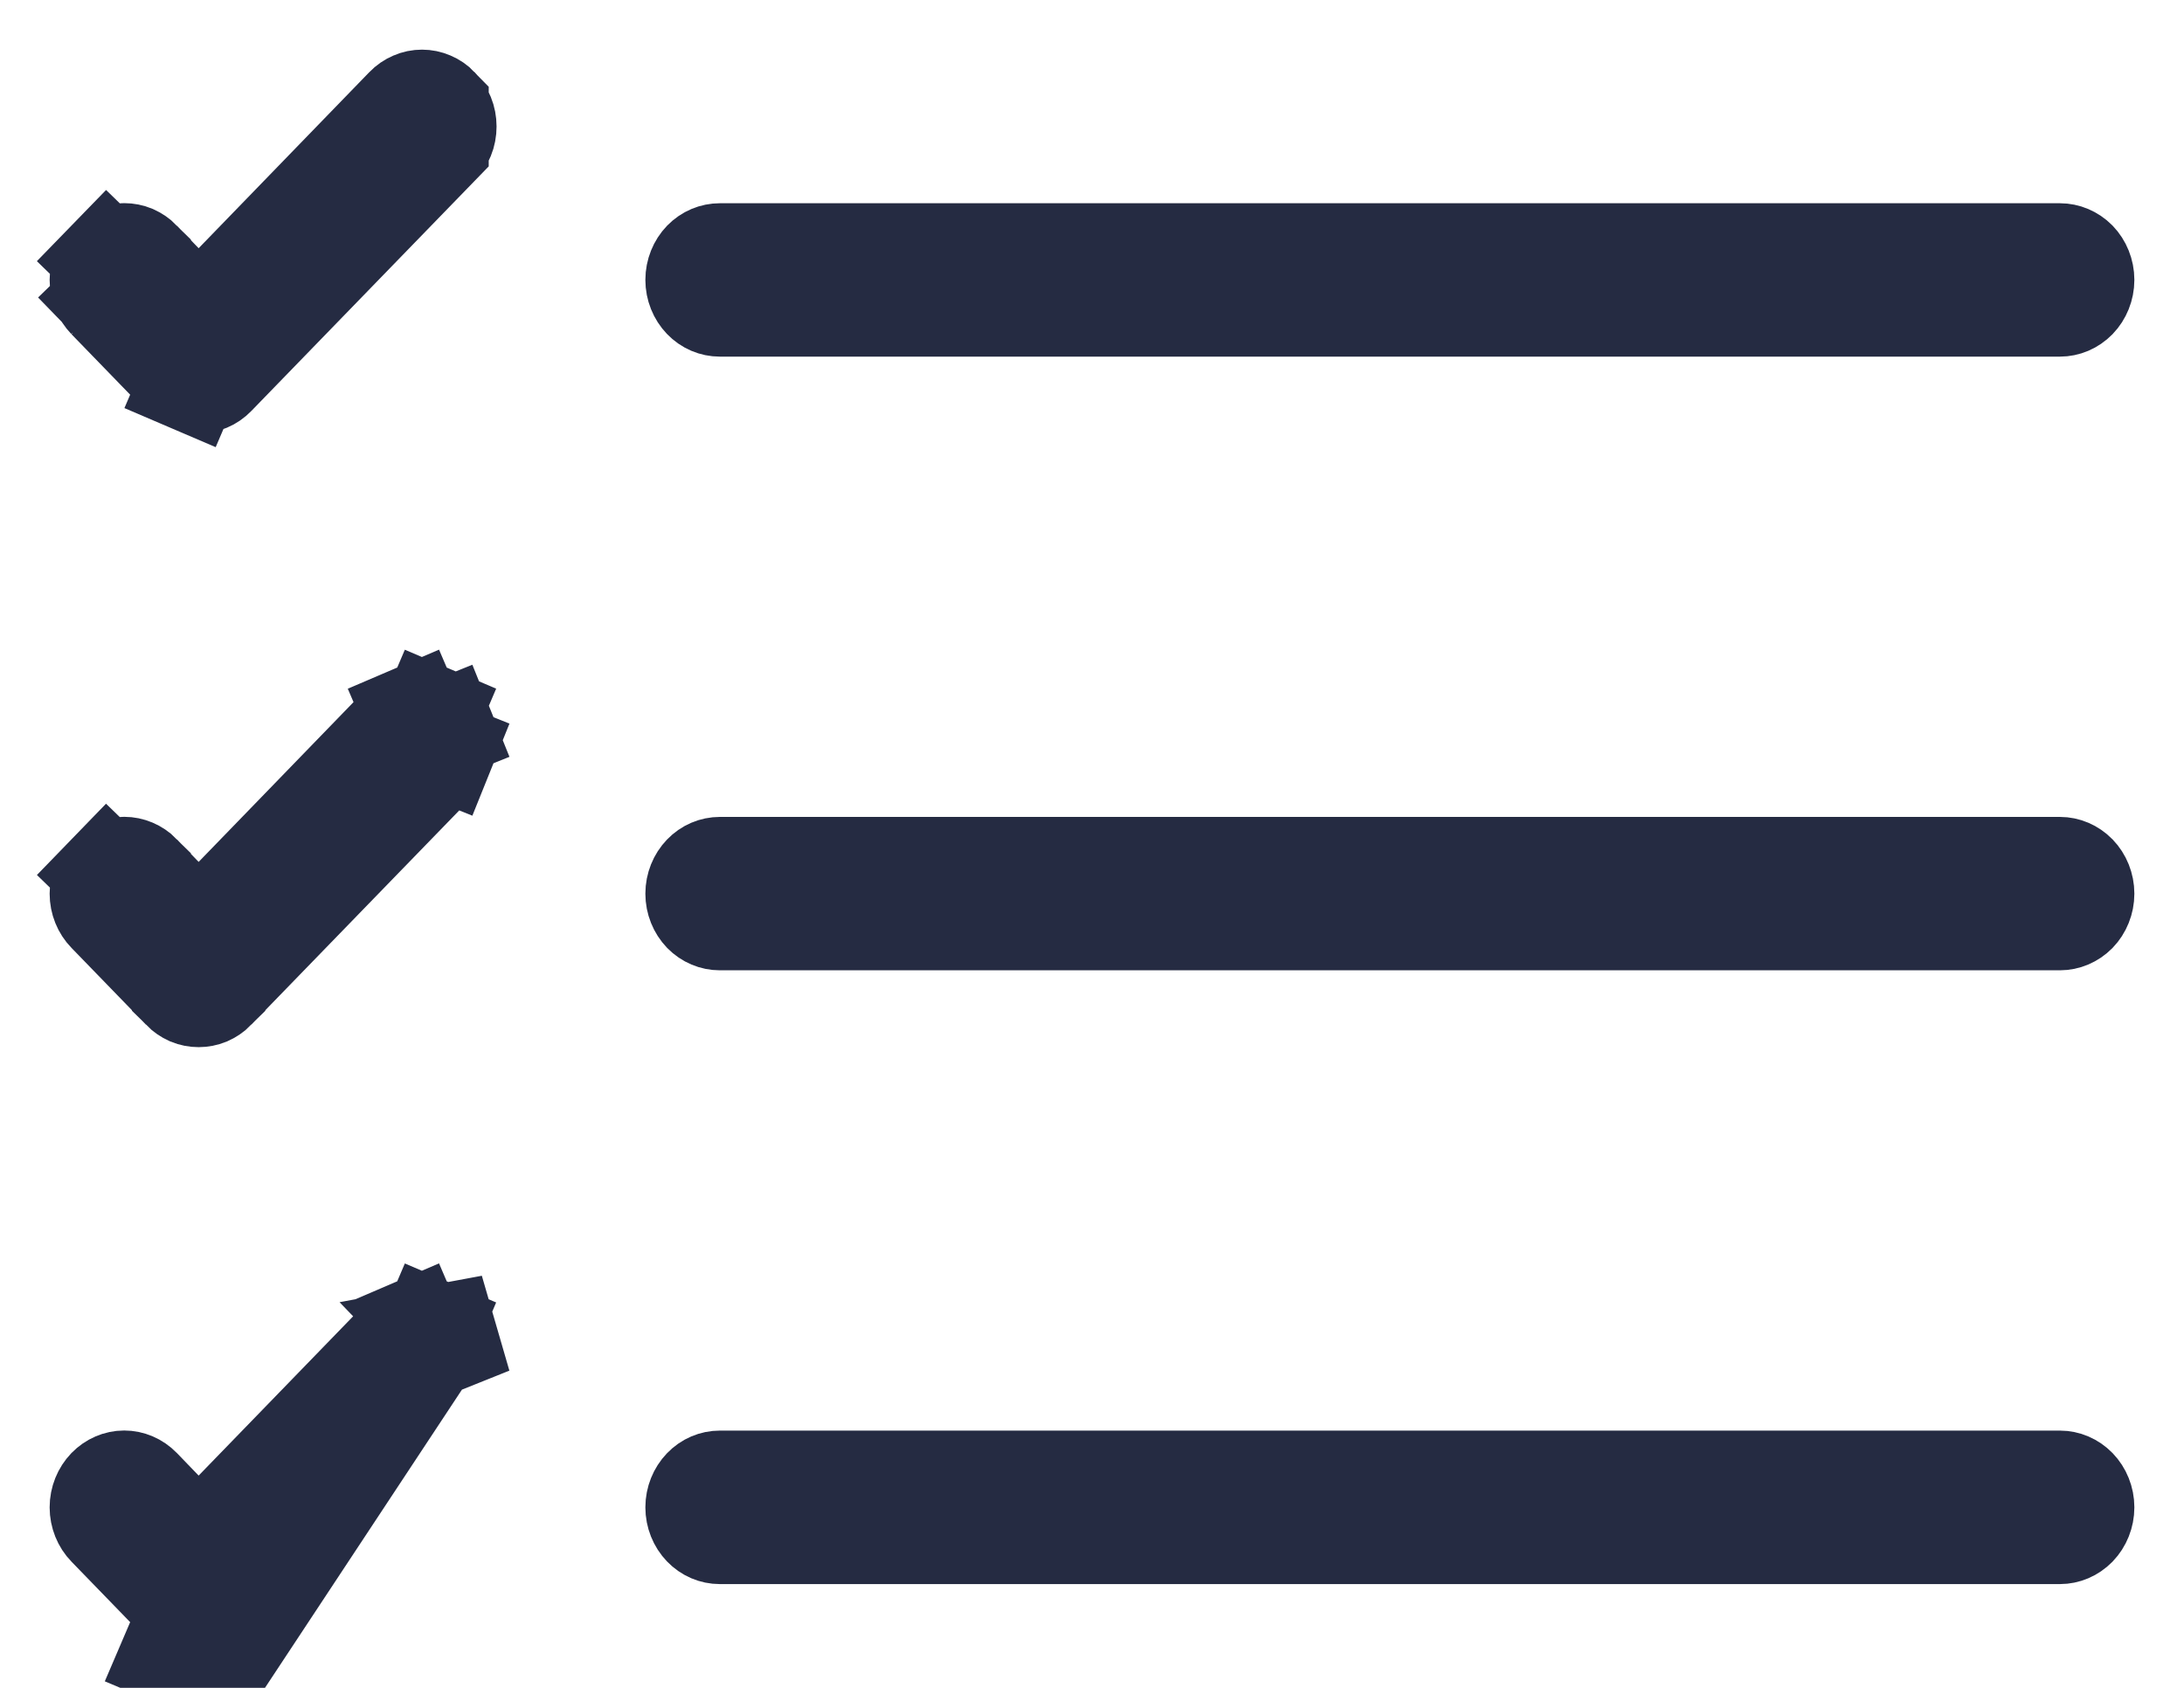 <svg width="22" height="17" viewBox="0 0 22 17" fill="none" xmlns="http://www.w3.org/2000/svg">
<path d="M4.423 13.438L4.423 13.437C4.399 13.413 4.371 13.394 4.342 13.381L4.538 12.922L4.342 13.381C4.312 13.369 4.282 13.363 4.251 13.363C4.22 13.363 4.189 13.369 4.16 13.381L3.963 12.922L4.16 13.381C4.131 13.394 4.103 13.413 4.079 13.437L4.079 13.438L2.36 15.21L2 15.581L1.641 15.209L1.423 14.983C1.423 14.983 1.423 14.983 1.423 14.983C1.374 14.933 1.312 14.908 1.251 14.908C1.189 14.908 1.127 14.934 1.079 14.983C1.03 15.034 1 15.105 1 15.182C1 15.259 1.03 15.331 1.079 15.381L1.829 16.154L1.829 16.154C1.853 16.179 1.881 16.197 1.91 16.21C1.91 16.21 1.91 16.21 1.91 16.21L1.713 16.67C1.805 16.709 1.902 16.729 2.001 16.729C2.1 16.729 2.197 16.709 2.288 16.67L4.423 13.438ZM4.423 13.438C4.447 13.463 4.467 13.493 4.481 13.527L4.945 13.341L4.423 13.438ZM4.423 1.075L4.423 1.076C4.447 1.1 4.467 1.13 4.481 1.165L4.481 1.165C4.495 1.199 4.502 1.236 4.502 1.274C4.502 1.312 4.495 1.349 4.481 1.383L4.481 1.383C4.467 1.418 4.447 1.448 4.423 1.472L4.423 1.473L2.173 3.791L2.173 3.791C2.149 3.816 2.121 3.835 2.092 3.847C2.062 3.86 2.032 3.866 2.001 3.866C1.97 3.866 1.939 3.86 1.91 3.847L1.713 4.307L1.91 3.847C1.881 3.835 1.853 3.816 1.829 3.791L1.829 3.791L1.079 3.018L0.732 3.355L1.079 3.018C1.055 2.993 1.035 2.963 1.021 2.929C1.007 2.895 1 2.857 1 2.819C1 2.781 1.007 2.744 1.021 2.71C1.035 2.676 1.055 2.645 1.079 2.621L0.72 2.272L1.079 2.621C1.103 2.596 1.13 2.577 1.16 2.564C1.189 2.552 1.22 2.546 1.251 2.546C1.282 2.546 1.313 2.552 1.342 2.564C1.371 2.577 1.399 2.596 1.423 2.62C1.423 2.62 1.423 2.62 1.423 2.621L1.641 2.847L2 3.219L2.36 2.848L4.079 1.075L4.079 1.075C4.103 1.05 4.131 1.031 4.16 1.019C4.189 1.006 4.22 1 4.251 1C4.282 1 4.312 1.006 4.342 1.019C4.371 1.031 4.399 1.05 4.423 1.075ZM4.423 7.256L4.423 7.257C4.447 7.282 4.467 7.312 4.481 7.346L4.945 7.159L4.481 7.346C4.495 7.38 4.502 7.417 4.502 7.455C4.502 7.493 4.495 7.53 4.481 7.565L4.945 7.752L4.481 7.565C4.467 7.599 4.447 7.629 4.423 7.654L4.423 7.654L2.173 9.972L2.173 9.973C2.149 9.997 2.121 10.016 2.092 10.029C2.062 10.041 2.032 10.047 2.001 10.047C1.97 10.047 1.939 10.041 1.91 10.029C1.881 10.016 1.853 9.997 1.829 9.973L1.829 9.972L1.079 9.199C1.03 9.149 1 9.078 1 9.001C1 8.923 1.03 8.852 1.079 8.802L0.72 8.454L1.079 8.802C1.127 8.752 1.189 8.727 1.251 8.727C1.312 8.727 1.374 8.752 1.423 8.801C1.423 8.802 1.423 8.802 1.423 8.802L1.641 9.028L2 9.4L2.36 9.029L4.079 7.256L4.079 7.256C4.103 7.231 4.131 7.213 4.16 7.2L3.963 6.74L4.16 7.2C4.189 7.188 4.22 7.181 4.251 7.181C4.282 7.181 4.312 7.188 4.342 7.2L4.538 6.74L4.342 7.2C4.371 7.213 4.399 7.231 4.423 7.256ZM7.001 15.182C7.001 15.105 7.031 15.034 7.079 14.984C7.127 14.934 7.189 14.909 7.251 14.909H20.75C20.811 14.909 20.873 14.934 20.922 14.984C20.97 15.034 21 15.105 21 15.182C21 15.259 20.97 15.33 20.922 15.38C20.873 15.43 20.811 15.455 20.75 15.455H7.251C7.189 15.455 7.127 15.43 7.079 15.38C7.031 15.33 7.001 15.259 7.001 15.182ZM7.001 9.001C7.001 8.924 7.031 8.853 7.079 8.803C7.127 8.753 7.189 8.728 7.251 8.728H20.75C20.811 8.728 20.873 8.753 20.922 8.803C20.97 8.853 21 8.924 21 9.001C21 9.078 20.97 9.149 20.922 9.199C20.873 9.248 20.811 9.273 20.75 9.273H7.251C7.189 9.273 7.127 9.248 7.079 9.199C7.031 9.149 7.001 9.078 7.001 9.001ZM7.001 2.819C7.001 2.742 7.031 2.671 7.079 2.621C7.127 2.572 7.189 2.547 7.251 2.547H20.75C20.811 2.547 20.873 2.572 20.922 2.621C20.97 2.671 21 2.742 21 2.819C21 2.896 20.97 2.967 20.922 3.017C20.873 3.067 20.811 3.092 20.75 3.092H7.251C7.189 3.092 7.127 3.067 7.079 3.017C7.031 2.967 7.001 2.896 7.001 2.819Z" fill="#252B42" stroke="#252B42"/>
</svg>
